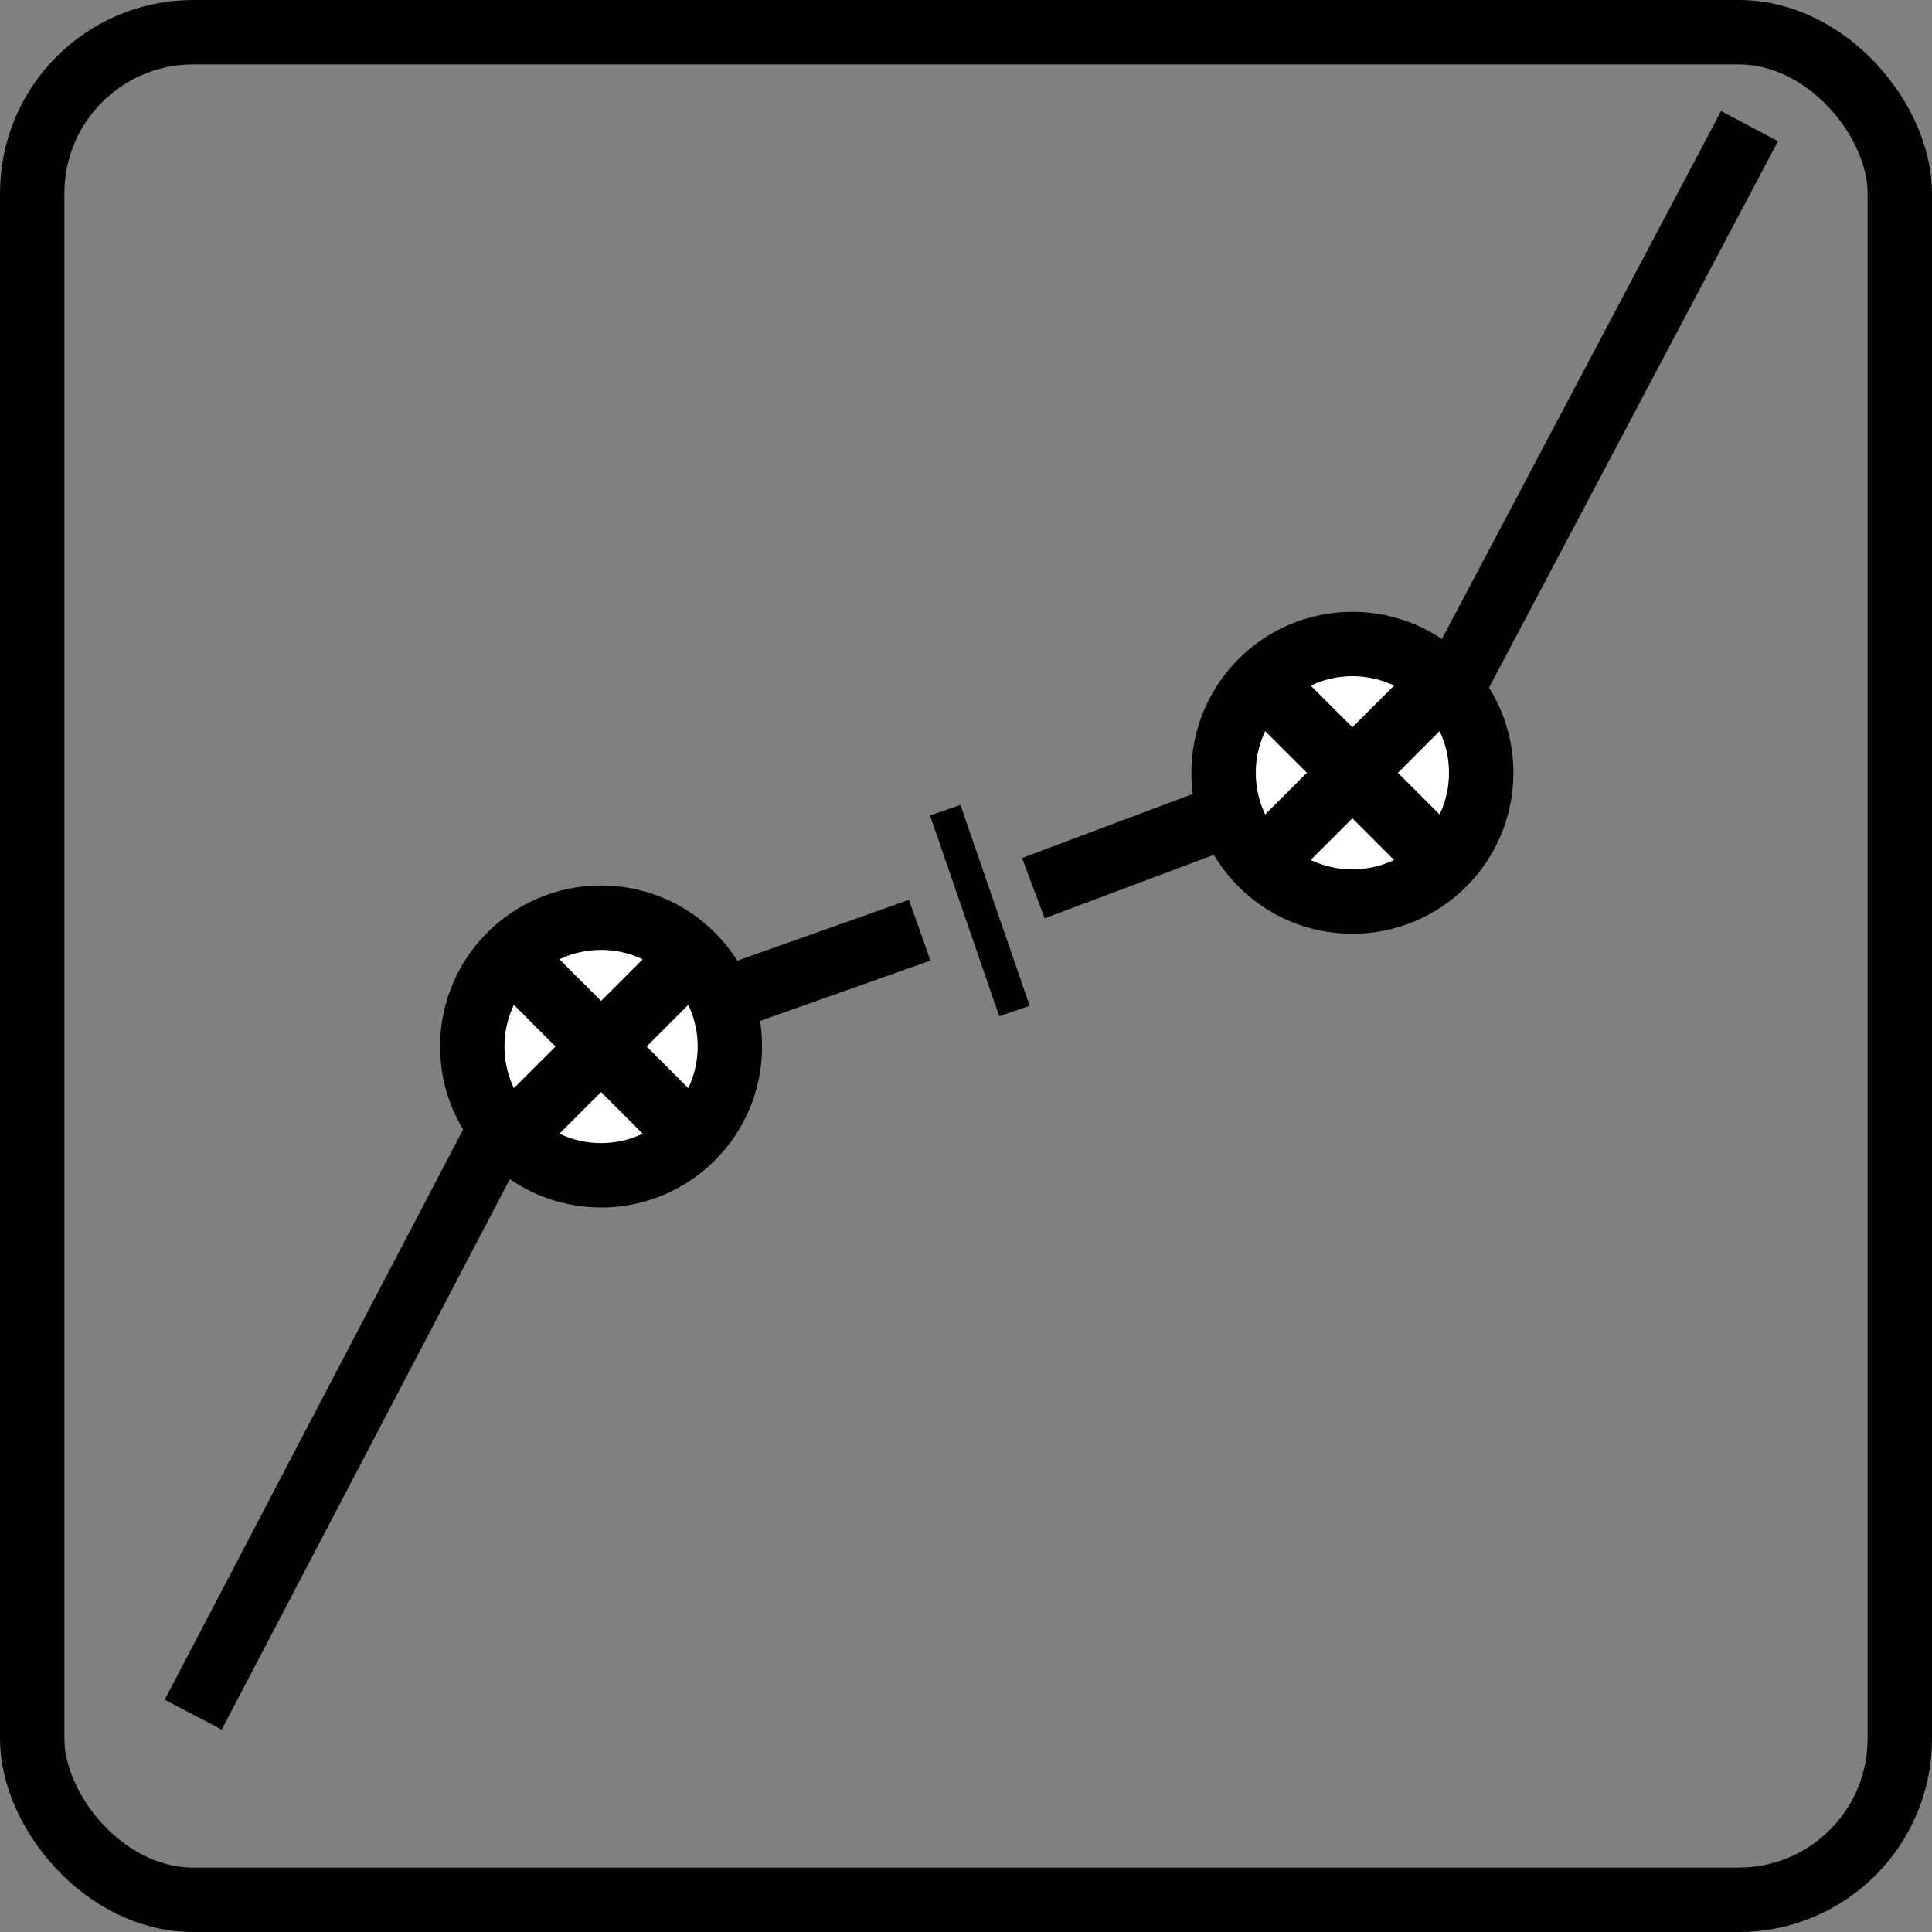 <svg width="60" height="60" xmlns="http://www.w3.org/2000/svg">
 <rect width="100%" height="100%" fill="#808080" stroke="none"/>
 <g>
  <title>Layer 1</title>
  <rect fill="transparent" stroke-width="2" stroke="#000" x="1" y="1" width="58" height="58" id="svg_2" rx="5"/>
  <path id="svg_6" d="m6.176,52.206" opacity="NaN" stroke="#000" fill="none"/>
  <ellipse stroke="#000" stroke-width="2" ry="4" rx="4" id="svg_8" cy="32.5" cx="18.667" fill="#fff"/>
  <line id="svg_3" y2="35" stroke-width="2" x2="21.167" y1="30" x1="16.167" stroke="#000" fill="none"/>
  <line id="svg_4" y2="35" stroke-width="2" x2="16.167" y1="30" x1="21.167" stroke="#000" fill="none"/>
  <ellipse stroke="#000" stroke-width="2" ry="4" rx="4" id="svg_1" cy="24" cx="42" fill="#fff"/>
  <line id="svg_5" y2="26.5" stroke-width="2" x2="44.5" y1="21.5" x1="39.5" stroke="#000" fill="none"/>
  <line id="svg_9" y2="26.5" stroke-width="2" x2="39.5" y1="21.5" x1="44.5" stroke="#000" fill="none"/>
  <line fill="none" stroke="#000" stroke-width="2" x1="15.333" y1="35.417" x2="6" y2="53.25" id="svg_10"/>
  <line fill="none" stroke="#000" stroke-width="2" x1="45.167" y1="21.25" x2="54.333" y2="3.917" id="svg_11"/>
  <line id="svg_7" y2="31.398" x2="31.505" y1="25.161" x1="29.355" stroke="#000" fill="none"/>
  <line id="svg_12" y2="28.889" x2="28.562" y1="31.111" x1="22.288" stroke-width="2" stroke="#000" fill="none"/>
  <line id="svg_13" y2="27.582" x2="32.092" y1="25.229" x1="38.366" stroke-width="2" stroke="#000" fill="none"/>
 </g>

</svg>
